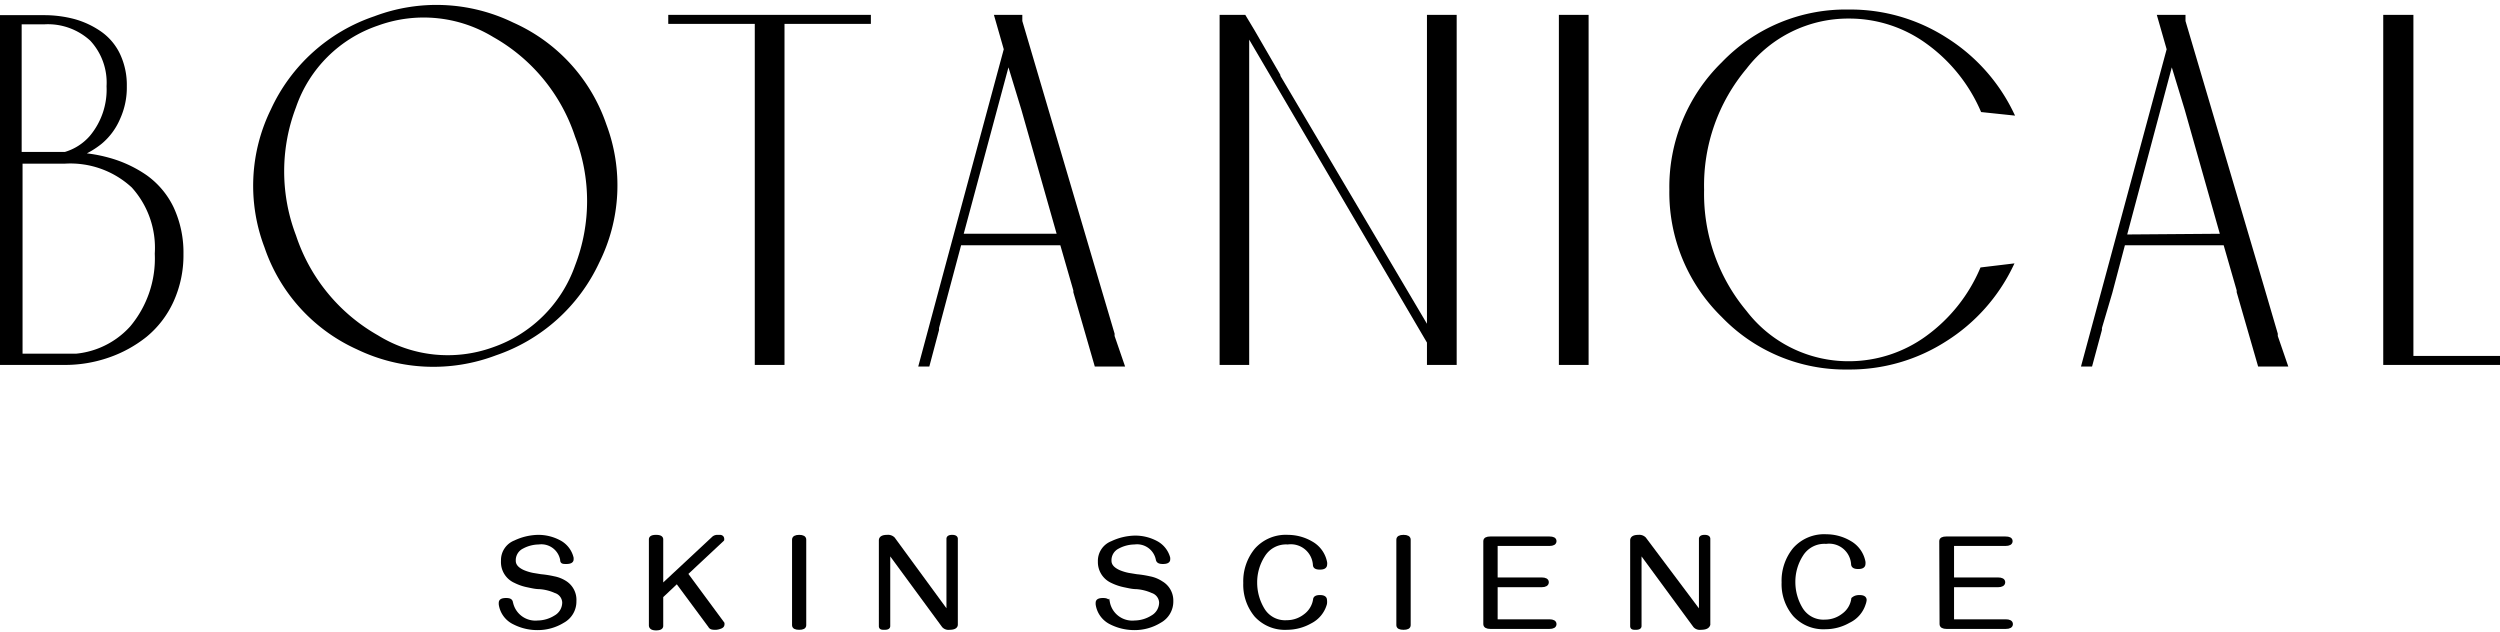 <svg id="Layer_1" data-name="Layer 1" xmlns="http://www.w3.org/2000/svg" viewBox="0 0 169.04 42.71"><defs><style>.cls-1{stroke:#000;stroke-miterlimit:10;stroke-width:0.25px;}</style></defs><g id="Header_-_dark" data-name="Header - dark"><path class="cls-1" d="M12.28,17.18a7.45,7.45,0,0,1-.66,3.16,6.52,6.52,0,0,1-1.78,2.33,8.4,8.4,0,0,1-2.53,1.39,8.87,8.87,0,0,1-2.95.49H0V1.15H3a7.86,7.86,0,0,1,2,.26,5.78,5.78,0,0,1,1.74.81A3.76,3.76,0,0,1,8,3.7a4.8,4.8,0,0,1,.45,2.13A5,5,0,0,1,8,8,4.33,4.33,0,0,1,6.8,9.62a5.63,5.63,0,0,1-1.4.83,9.87,9.87,0,0,1,1.92.33,8.22,8.22,0,0,1,2.51,1.16,5.56,5.56,0,0,1,1.8,2.14A7.13,7.13,0,0,1,12.28,17.18ZM7.33,5.83A4.29,4.29,0,0,0,6.19,2.66,4.36,4.36,0,0,0,3,1.52H1.34V10.4H4.4A3.71,3.71,0,0,0,6.17,9.27,5,5,0,0,0,7.33,5.83Zm-3,18.23a5.79,5.79,0,0,0,4.57-1.91,7.27,7.27,0,0,0,1.69-5A6.21,6.21,0,0,0,9,12.59a6.24,6.24,0,0,0-4.6-1.65l-3,0v13.1h3Z"/><path class="cls-1" d="M18.43,7.45a11.76,11.76,0,0,1,6.92-6.23,11.75,11.75,0,0,1,9.3.42,11.53,11.53,0,0,1,6.23,6.81,11.57,11.57,0,0,1-.47,9.24,11.83,11.83,0,0,1-6.92,6.22,11.79,11.79,0,0,1-9.3-.4A11.56,11.56,0,0,1,18,16.68,11.59,11.59,0,0,1,18.43,7.45ZM33.37,23.6A9.14,9.14,0,0,0,39,18a12.22,12.22,0,0,0,0-8.81,12.18,12.18,0,0,0-5.58-6.79,9.17,9.17,0,0,0-7.9-.79A9,9,0,0,0,19.9,7.2a12.27,12.27,0,0,0,0,8.77,12.25,12.25,0,0,0,5.59,6.81A9.09,9.09,0,0,0,33.37,23.6Z"/><path class="cls-1" d="M58.76,1.13v.36H52.92V24.55H51.16V1.49H45.31V1.13Z"/><path class="cls-1" d="M75.9,24.66H74.12L72.7,19.74l0-.12-.91-3.16H64.89L64,19.79l-.63,2.37,0,.08,0,.05-.63,2.37h-.49L64,18.15,68,3.33l-.63-2.2H69l0,.31,5.31,18,.93,3.14,0,.1,0,.06Zm-4.29-8.73L69.18,7.38v0l-1-3.28L65,15.93Z"/><path class="cls-1" d="M98.37,1.13V24.55H96.61V23.13L84.34,2.22V24.55H82.59V1.13h1.54l.6,1v0L86.45,5.1l0,.06L96.61,22.35V1.13Z"/><path class="cls-1" d="M105.53,24.55V1.13h1.76V24.55Z"/><path class="cls-1" d="M134,18.2l2-.24a12.14,12.14,0,0,1-4.46,5,11.92,11.92,0,0,1-6.58,1.9,11.47,11.47,0,0,1-8.46-3.52A11.63,11.63,0,0,1,113,12.82a11.66,11.66,0,0,1,3.51-8.52A11.48,11.48,0,0,1,125,.77a11.92,11.92,0,0,1,6.58,1.9,12.14,12.14,0,0,1,4.46,5l-2-.21a11.12,11.12,0,0,0-3.71-4.61A9,9,0,0,0,125,1.13a8.79,8.79,0,0,0-7,3.43,12.4,12.4,0,0,0-2.9,8.27,12.46,12.46,0,0,0,2.9,8.28,8.81,8.81,0,0,0,7,3.44,9,9,0,0,0,5.33-1.74A11.06,11.06,0,0,0,134,18.2Z"/><path class="cls-1" d="M154.55,24.66h-1.77l-1.42-4.92,0-.12-.91-3.16h-6.87l-.88,3.33L142,22.16l0,.08v.05l-.64,2.37h-.49l1.76-6.51,4-14.82L146,1.13h1.65l0,.31,5.32,18,.92,3.14,0,.1,0,.06Zm-4.29-8.73-2.42-8.55,0,0-1-3.28-3.17,11.88Z"/><path class="cls-1" d="M169,24.19v.36h-7.73V1.13h1.79V24.19Z"/><path class="cls-1" d="M38.85,40.64A1.51,1.51,0,0,1,38.06,42a3.24,3.24,0,0,1-1.73.48,3.43,3.43,0,0,1-1.55-.37,1.64,1.64,0,0,1-.93-1.24.68.68,0,0,1,0-.12c0-.13.12-.19.37-.19s.31.06.34.17a1.67,1.67,0,0,0,1.81,1.35,2.3,2.3,0,0,0,1.18-.35,1.14,1.14,0,0,0,.59-1,.83.83,0,0,0-.58-.75,3.16,3.16,0,0,0-1.09-.27c-.26,0-.54-.07-.83-.13a3.29,3.29,0,0,1-.8-.28A1.41,1.41,0,0,1,34,37.92a1.3,1.3,0,0,1,.83-1.26,3.77,3.77,0,0,1,1.56-.37,3,3,0,0,1,1.4.34,1.66,1.66,0,0,1,.87,1.09.62.62,0,0,1,0,.11c0,.12-.13.18-.37.18S38,38,38,37.84a1.42,1.42,0,0,0-1.58-1.15,2.42,2.42,0,0,0-1.11.29,1,1,0,0,0-.56.94c0,.31.21.56.64.75a3.28,3.28,0,0,0,.63.19l.55.09a6.71,6.71,0,0,1,.88.14,2.15,2.15,0,0,1,.79.32A1.38,1.38,0,0,1,38.85,40.64Z"/><path class="cls-1" d="M48.41,42.46c-.21,0-.34,0-.41-.14l-2.22-3-1.06,1v2q0,.18-.36.18T44,42.28V36.47q0-.18.36-.18t.36.18v3.2l3.54-3.3a.41.41,0,0,1,.27-.08l.15,0c.11,0,.16.07.16.13a.09.09,0,0,1,0,.07l-2.46,2.3,2.48,3.36a.16.16,0,0,1,0,.08q0,.12-.21.18A.91.91,0,0,1,48.41,42.46Z"/><path class="cls-1" d="M54.39,42.27c0,.13-.11.19-.35.19s-.36-.06-.36-.19V36.49c0-.13.12-.2.36-.2s.35.07.35.2Z"/><path class="cls-1" d="M64.2,42.46a.45.45,0,0,1-.4-.14l-3.73-5.08v5.09c0,.09-.08.13-.26.13s-.26,0-.26-.13V36.54c0-.17.15-.25.44-.25a.5.5,0,0,1,.41.14l3.72,5.08V36.43c0-.09.09-.14.26-.14s.26.05.26.14v5.8C64.64,42.38,64.49,42.46,64.2,42.46Z"/><path class="cls-1" d="M79.21,40.64A1.51,1.51,0,0,1,78.42,42a3.24,3.24,0,0,1-1.73.48,3.5,3.5,0,0,1-1.56-.37,1.65,1.65,0,0,1-.92-1.24.68.68,0,0,1,0-.12c0-.13.12-.19.37-.19s.31.06.34.17a1.67,1.67,0,0,0,1.81,1.35,2.3,2.3,0,0,0,1.18-.35,1.14,1.14,0,0,0,.59-1,.84.84,0,0,0-.58-.75,3.16,3.16,0,0,0-1.09-.27c-.26,0-.54-.07-.83-.13a3.52,3.52,0,0,1-.81-.28,1.42,1.42,0,0,1-.83-1.33,1.3,1.3,0,0,1,.83-1.26,3.77,3.77,0,0,1,1.56-.37,3,3,0,0,1,1.4.34A1.66,1.66,0,0,1,79,37.72a.62.62,0,0,1,0,.11c0,.12-.13.18-.37.18s-.32-.06-.35-.17a1.42,1.42,0,0,0-1.58-1.15,2.42,2.42,0,0,0-1.11.29,1,1,0,0,0-.56.94c0,.31.21.56.64.75a3.28,3.28,0,0,0,.63.19l.55.09a7,7,0,0,1,.88.14,2.15,2.15,0,0,1,.79.32A1.38,1.38,0,0,1,79.21,40.64Z"/><path class="cls-1" d="M89.25,40.36c.23,0,.35.07.35.21a.87.87,0,0,1,0,.25,1.94,1.94,0,0,1-1,1.22,3.22,3.22,0,0,1-1.57.42,2.64,2.64,0,0,1-2.1-.85,3.24,3.24,0,0,1-.74-2.19,3.35,3.35,0,0,1,.75-2.24,2.67,2.67,0,0,1,2.15-.89,3.15,3.15,0,0,1,1.59.44,1.91,1.91,0,0,1,.93,1.3.42.42,0,0,1,0,.14c0,.15-.12.22-.36.22s-.34-.06-.35-.18a1.62,1.62,0,0,0-1.83-1.52,1.81,1.81,0,0,0-1.65.85,3.38,3.38,0,0,0-.54,1.85,3.51,3.51,0,0,0,.51,1.83,1.75,1.75,0,0,0,1.62.84,2,2,0,0,0,1.23-.42,1.67,1.67,0,0,0,.67-1.1Q88.92,40.36,89.25,40.36Z"/><path class="cls-1" d="M95.26,42.27c0,.13-.12.19-.36.19s-.36-.06-.36-.19V36.49c0-.13.12-.2.36-.2s.36.07.36.2Z"/><path class="cls-1" d="M100.42,36.59c0-.13.12-.19.35-.19h4c.23,0,.35.06.35.19s-.12.2-.35.2h-3.63v2.38h3.1c.24,0,.36.07.36.2s-.12.21-.36.21h-3.1V42h3.63c.23,0,.35.07.35.2s-.12.2-.35.2h-4c-.23,0-.35-.07-.35-.2Z"/><path class="cls-1" d="M115,42.46a.45.45,0,0,1-.4-.14l-3.73-5.08v5.09c0,.09-.09.13-.26.13s-.26,0-.26-.13V36.54c0-.17.15-.25.44-.25a.48.48,0,0,1,.4.14L115,41.51V36.43c0-.09.09-.14.26-.14s.26.05.26.14v5.8C115.47,42.38,115.32,42.46,115,42.46Z"/><path class="cls-1" d="M125.73,40.36q.36,0,.36.21a1,1,0,0,1-.06.25A1.94,1.94,0,0,1,125,42a3.15,3.15,0,0,1-1.56.42,2.64,2.64,0,0,1-2.1-.85,3.2,3.2,0,0,1-.75-2.19,3.35,3.35,0,0,1,.75-2.24,2.68,2.68,0,0,1,2.16-.89,3.12,3.12,0,0,1,1.58.44,1.91,1.91,0,0,1,.93,1.3.5.5,0,0,1,0,.14c0,.15-.12.22-.36.22s-.34-.06-.36-.18a1.61,1.61,0,0,0-1.82-1.52,1.82,1.82,0,0,0-1.66.85,3.38,3.38,0,0,0-.54,1.85,3.51,3.51,0,0,0,.51,1.83,1.77,1.77,0,0,0,1.63.84,2,2,0,0,0,1.22-.42,1.63,1.63,0,0,0,.67-1.1C125.4,40.42,125.51,40.36,125.73,40.36Z"/><path class="cls-1" d="M131.25,36.59c0-.13.12-.19.35-.19h4c.24,0,.36.06.36.19s-.12.2-.36.2H132v2.38h3.1c.24,0,.36.07.36.2s-.12.21-.36.21H132V42h3.62c.24,0,.36.07.36.2s-.12.2-.36.2h-4c-.23,0-.35-.07-.35-.2Z"/></g></svg>